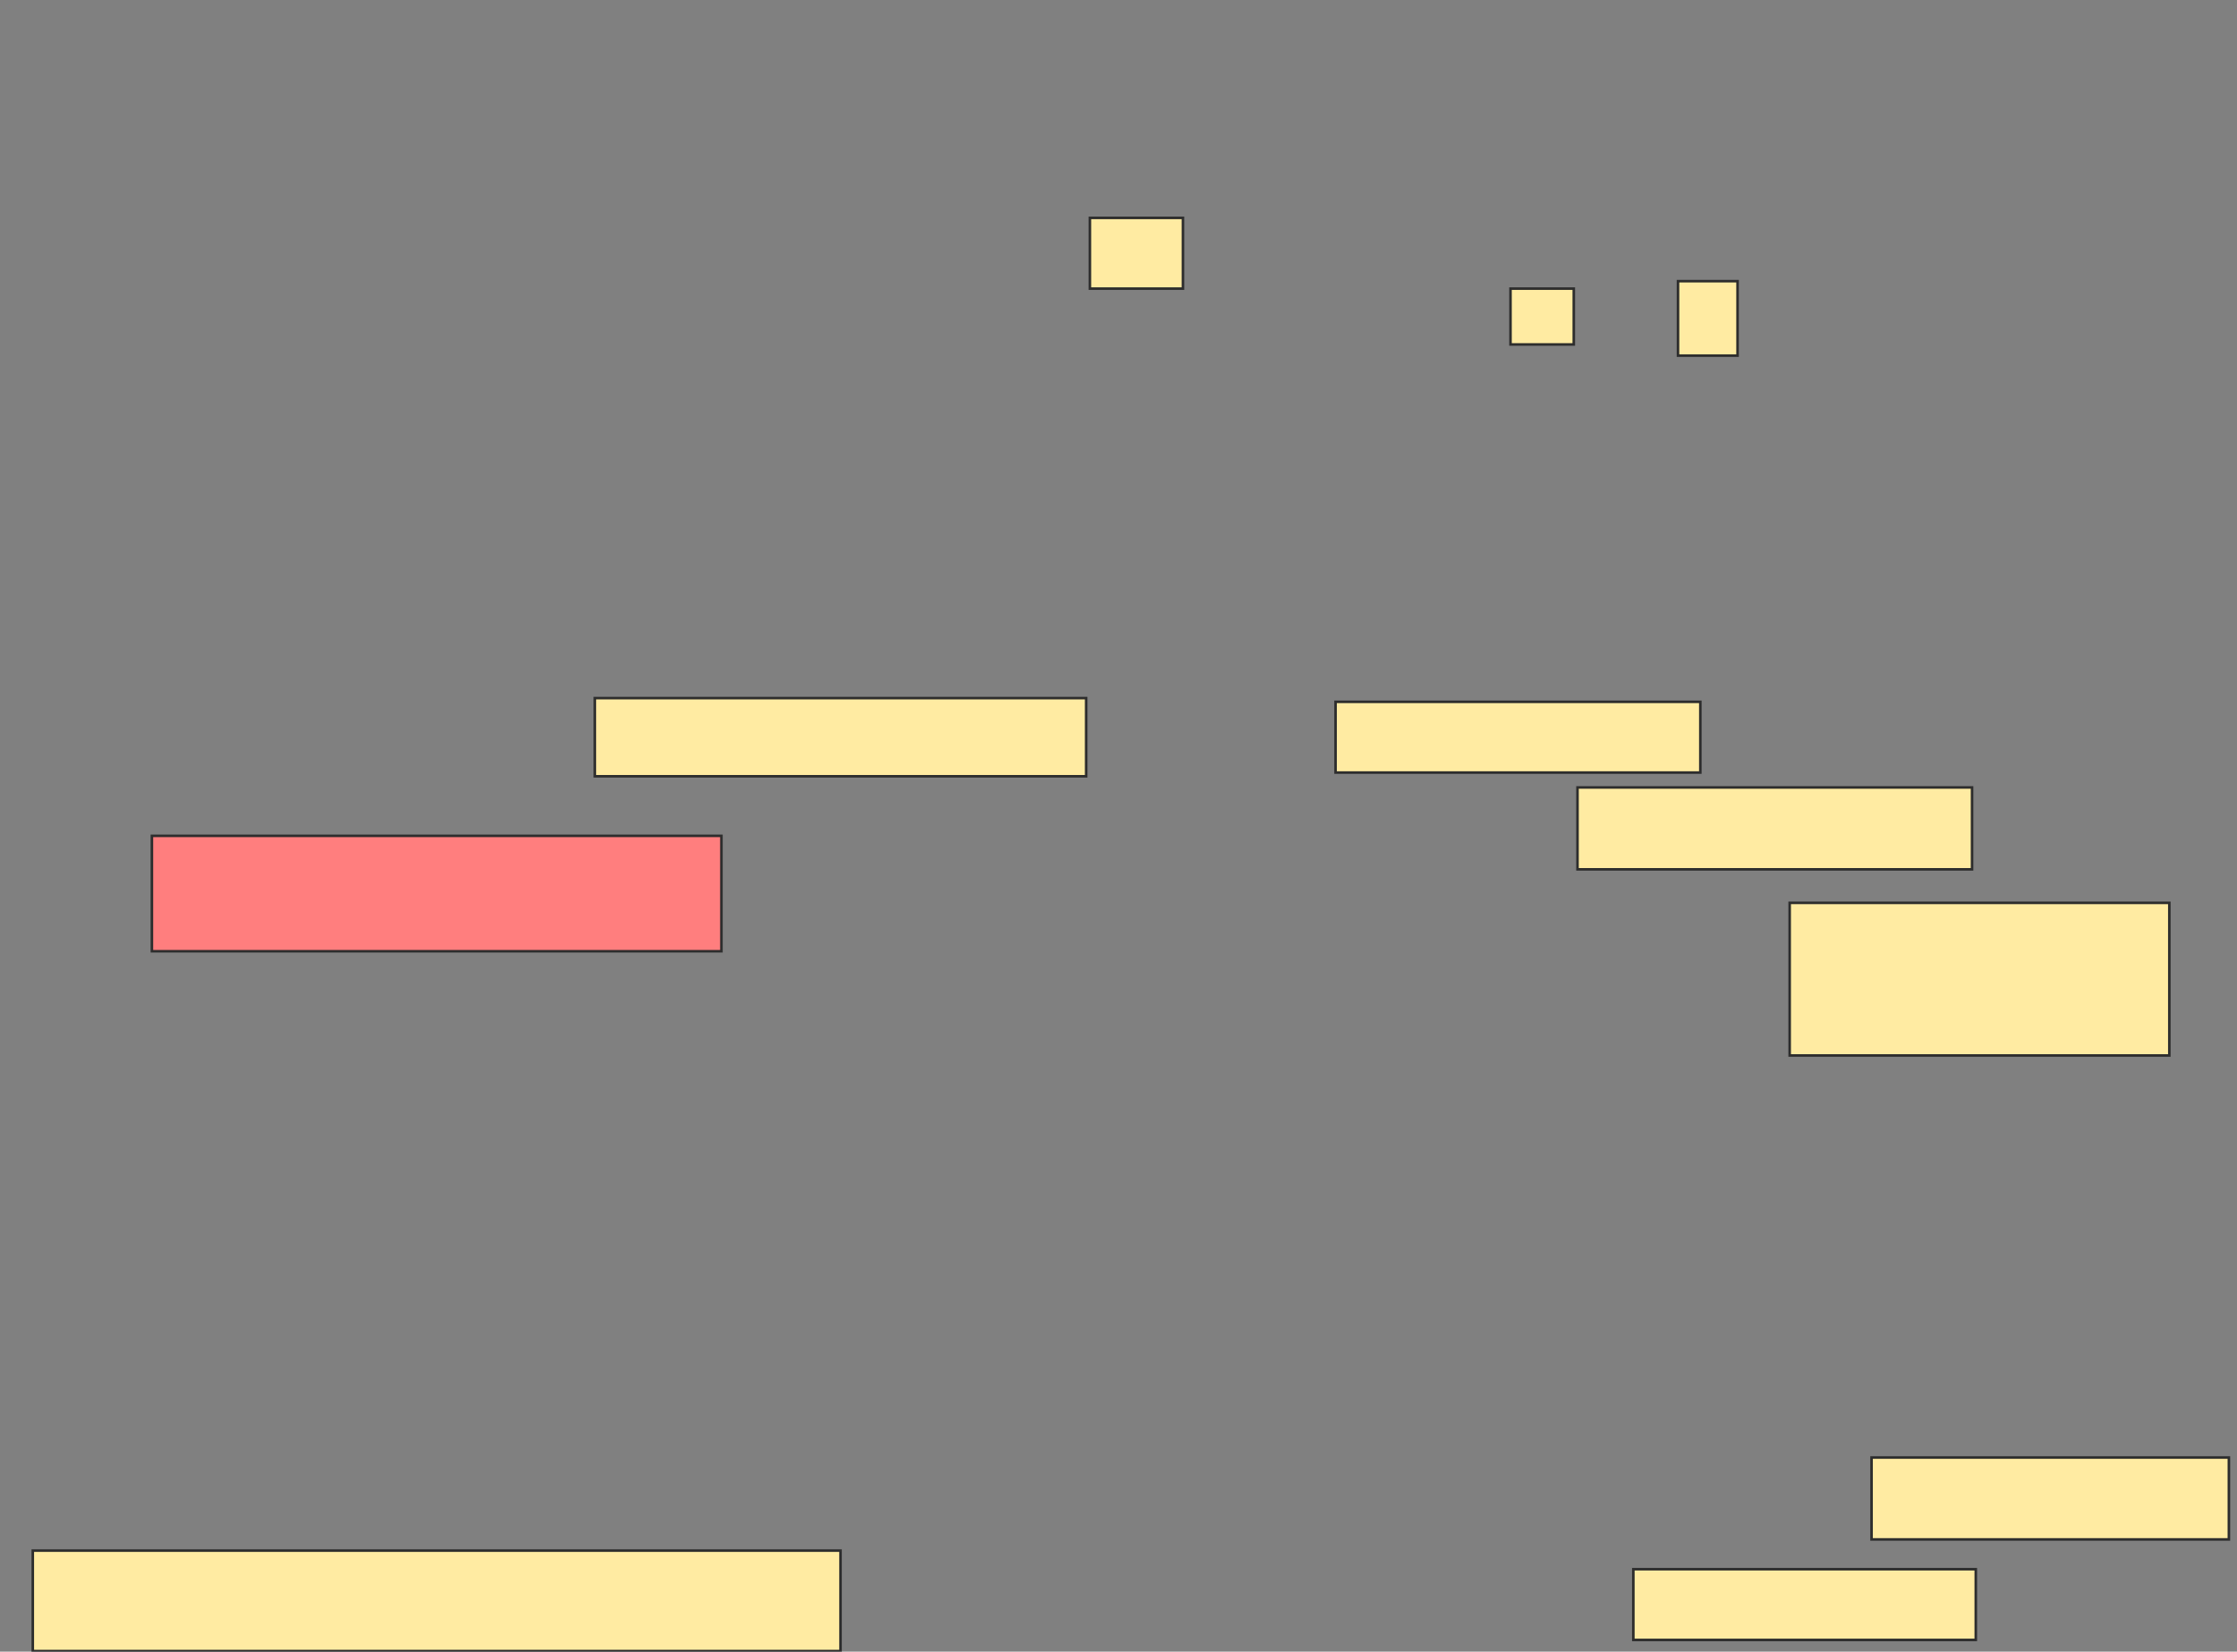 <svg xmlns="http://www.w3.org/2000/svg" width="871" height="643">
 <rect width="100%" height="100%" fill="#808080" stroke="none"/>
 <!-- Created with Image Occlusion Enhanced -->
 <g>
  <title>Labels</title>
 </g>
 <g>
  <title>Masks</title>
  <rect id="4c29670f39e644fb972ff3b8ec489d37-ao-1" height="44.928" width="221.739" y="325.406" x="59.145" stroke="#2D2D2D" fill="#FF7E7E" class="qshape"/>
  <rect id="4c29670f39e644fb972ff3b8ec489d37-ao-2" height="30.435" width="191.304" y="271.783" x="231.609" stroke="#2D2D2D" fill="#FFEBA2"/>
  <rect id="4c29670f39e644fb972ff3b8ec489d37-ao-3" height="27.536" width="142.029" y="273.232" x="520.015" stroke="#2D2D2D" fill="#FFEBA2"/>
  <rect id="4c29670f39e644fb972ff3b8ec489d37-ao-4" height="31.884" width="153.623" y="306.565" x="614.217" stroke="#2D2D2D" fill="#FFEBA2"/>
  <rect id="4c29670f39e644fb972ff3b8ec489d37-ao-5" height="59.42" width="147.826" y="351.493" x="696.826" stroke="#2D2D2D" fill="#FFEBA2"/>
  <rect id="4c29670f39e644fb972ff3b8ec489d37-ao-6" height="31.884" width="139.13" y="567.435" x="728.71" stroke="#2D2D2D" fill="#FFEBA2"/>
  <rect id="4c29670f39e644fb972ff3b8ec489d37-ao-7" height="27.536" width="133.333" y="610.913" x="635.957" stroke="#2D2D2D" fill="#FFEBA2"/>
  <rect id="4c29670f39e644fb972ff3b8ec489d37-ao-8" height="39.13" width="314.493" y="603.667" x="12.768" stroke="#2D2D2D" fill="#FFEBA2"/>
  <rect id="4c29670f39e644fb972ff3b8ec489d37-ao-9" height="28.986" width="23.188" y="109.464" x="653.348" stroke="#2D2D2D" fill="#FFEBA2"/>
  <rect id="4c29670f39e644fb972ff3b8ec489d37-ao-10" height="21.739" width="24.638" y="112.362" x="588.13" stroke="#2D2D2D" fill="#FFEBA2"/>
  <rect id="4c29670f39e644fb972ff3b8ec489d37-ao-11" height="27.536" width="36.232" y="84.826" x="424.362" stroke="#2D2D2D" fill="#FFEBA2"/>
 </g>
</svg>
